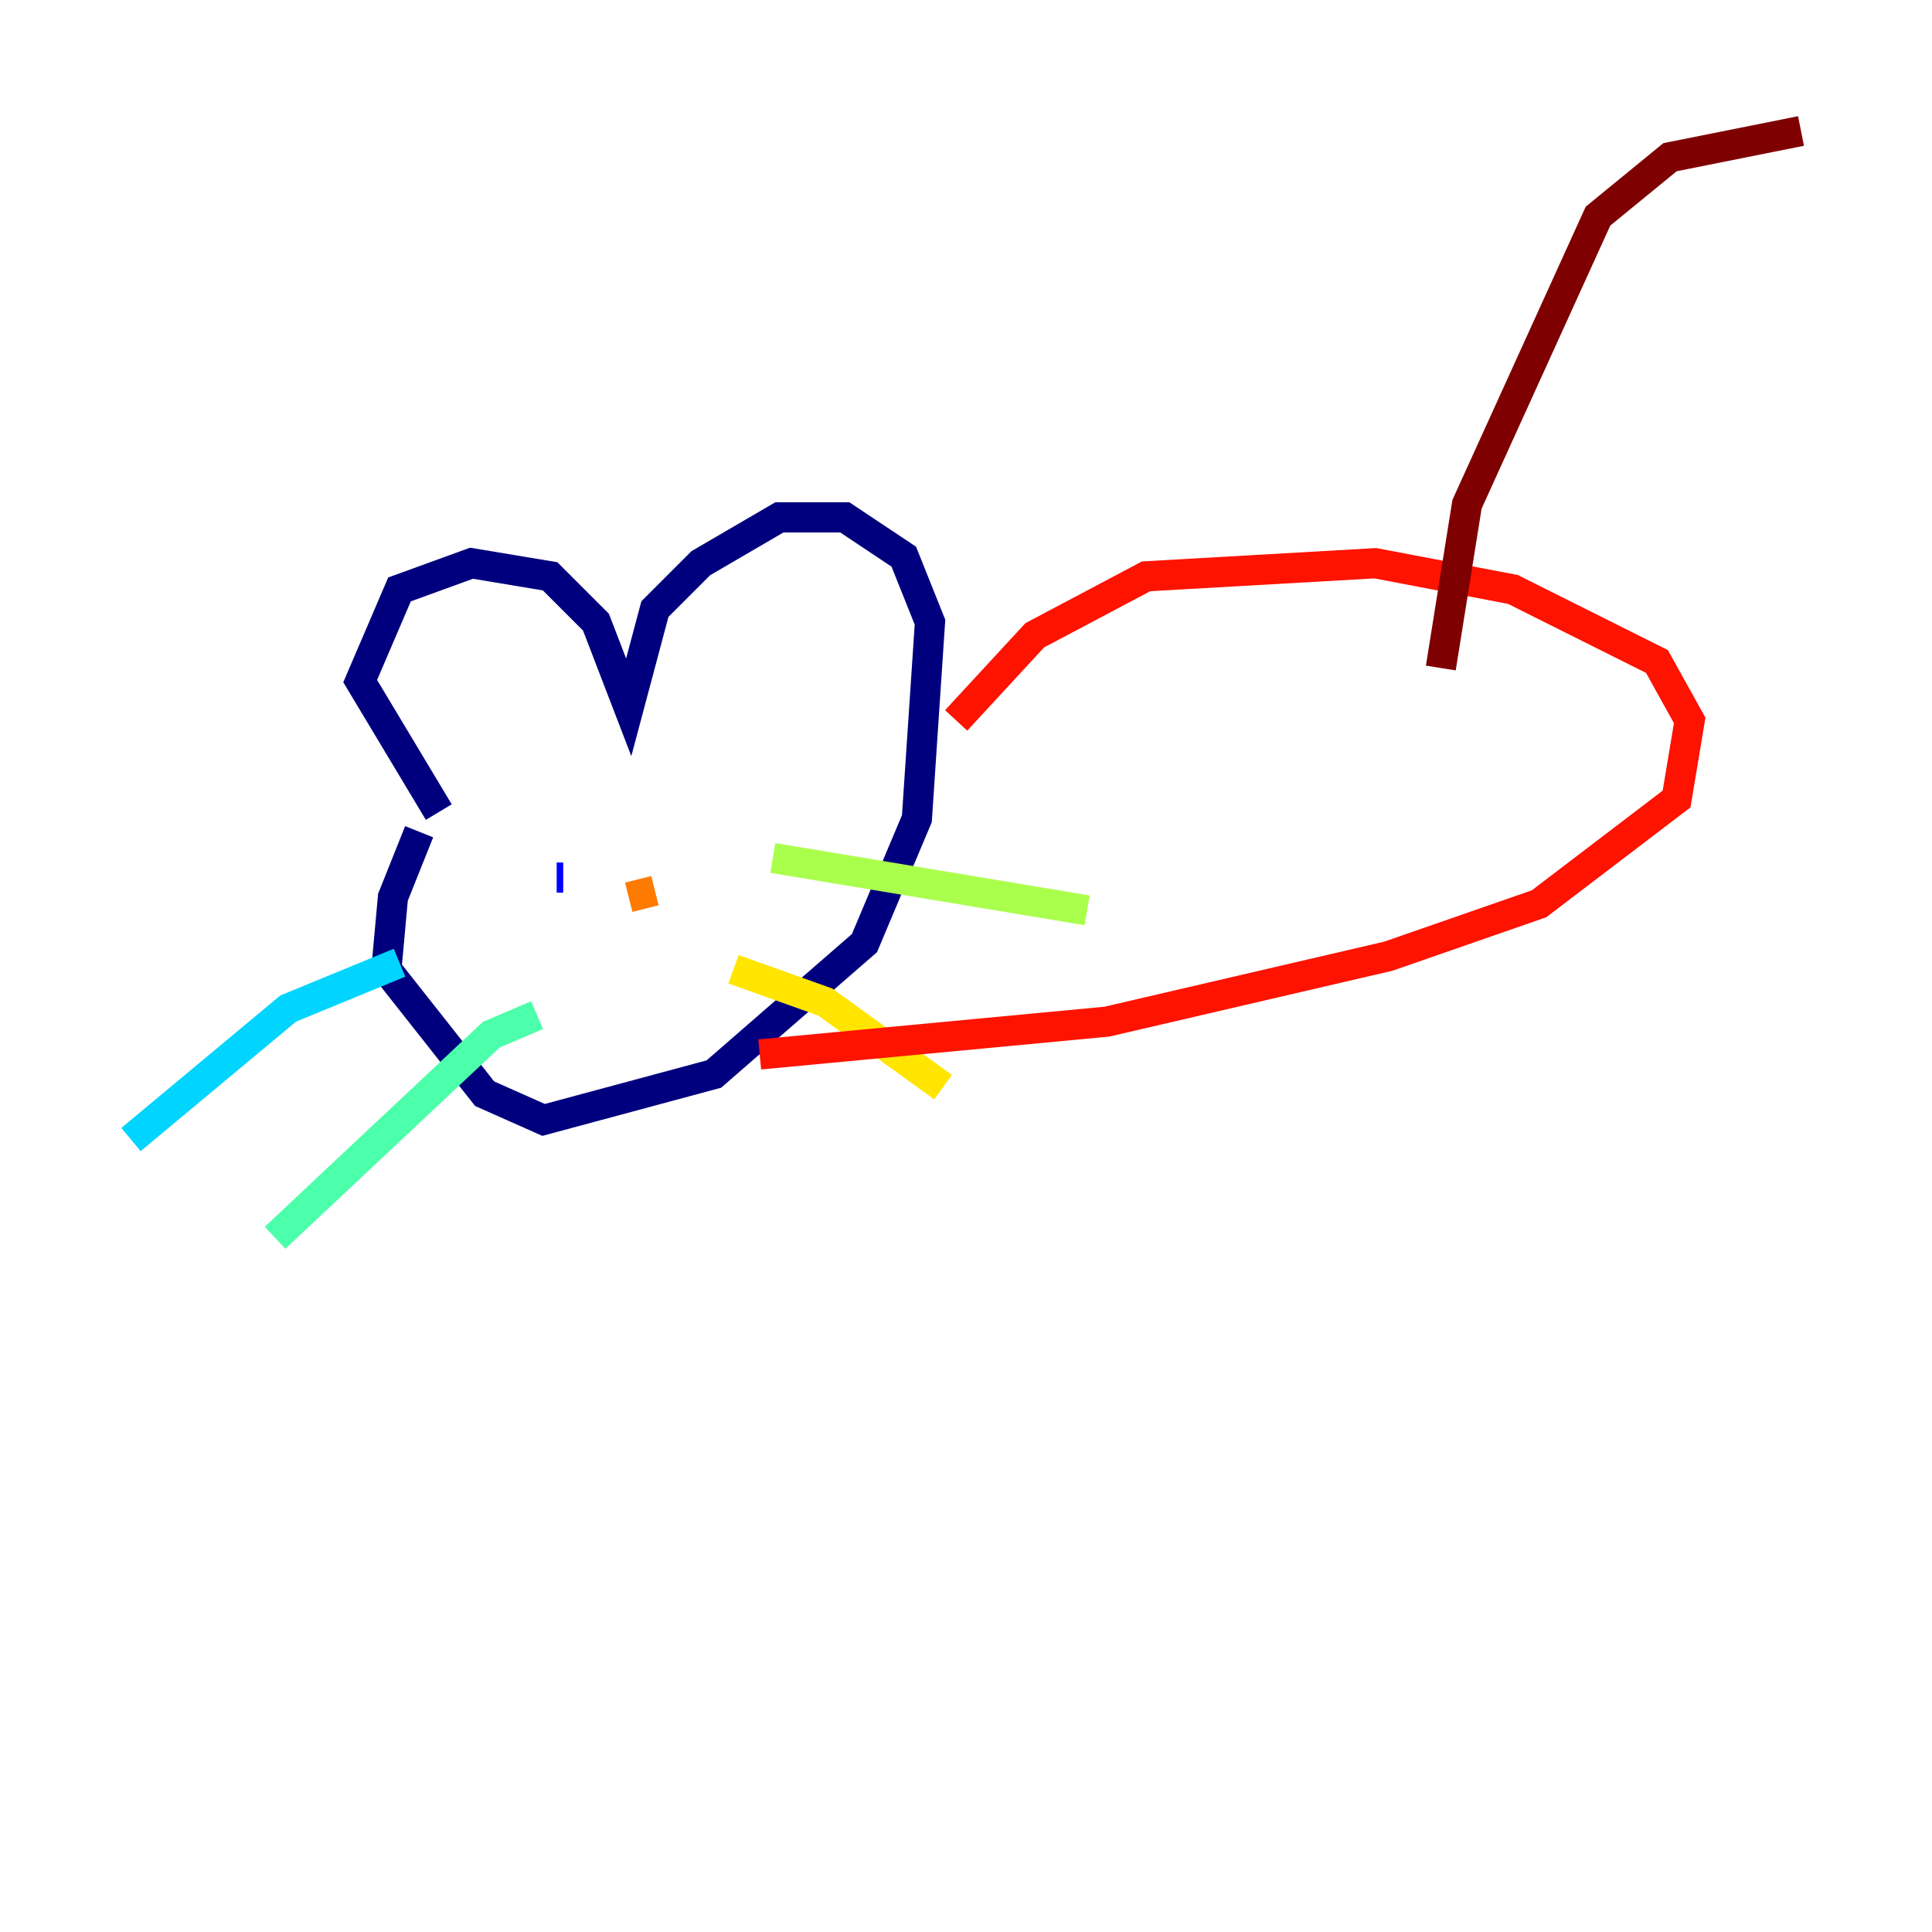 <?xml version="1.0" encoding="utf-8" ?>
<svg baseProfile="tiny" height="128" version="1.2" viewBox="0,0,128,128" width="128" xmlns="http://www.w3.org/2000/svg" xmlns:ev="http://www.w3.org/2001/xml-events" xmlns:xlink="http://www.w3.org/1999/xlink"><defs /><polyline fill="none" points="29.071,53.803 23.864,45.125 26.468,39.051 31.241,37.315 36.447,38.183 39.485,41.22 41.654,46.861 43.39,40.352 46.427,37.315 51.634,34.278 55.973,34.278 59.878,36.881 61.614,41.22 60.746,54.237 57.275,62.481 47.295,71.159 36.014,74.197 32.108,72.461 25.6,64.217 26.034,59.444 27.77,55.105" stroke="#00007f" stroke-width="2" /><polyline fill="none" points="36.881,58.142 37.315,58.142" stroke="#0000fe" stroke-width="2" /><polyline fill="none" points="49.031,52.936 49.031,52.936" stroke="#0060ff" stroke-width="2" /><polyline fill="none" points="26.468,63.783 19.091,66.82 8.678,75.498" stroke="#00d4ff" stroke-width="2" /><polyline fill="none" points="35.58,67.254 32.542,68.556 18.224,82.007" stroke="#4cffaa" stroke-width="2" /><polyline fill="none" points="51.2,56.841 72.027,60.312" stroke="#aaff4c" stroke-width="2" /><polyline fill="none" points="48.597,64.217 54.671,66.386 62.481,72.027" stroke="#ffe500" stroke-width="2" /><polyline fill="none" points="41.654,59.444 43.39,59.01" stroke="#ff7a00" stroke-width="2" /><polyline fill="none" points="63.349,47.729 68.556,42.088 75.932,38.183 91.119,37.315 100.231,39.051 109.776,43.824 111.946,47.729 111.078,52.936 101.966,59.878 91.986,63.349 73.329,67.688 50.332,69.858" stroke="#fe1200" stroke-width="2" /><polyline fill="none" points="95.458,44.258 97.193,33.41 105.871,14.319 110.644,10.414 119.322,8.678" stroke="#7f0000" stroke-width="2" /></svg>